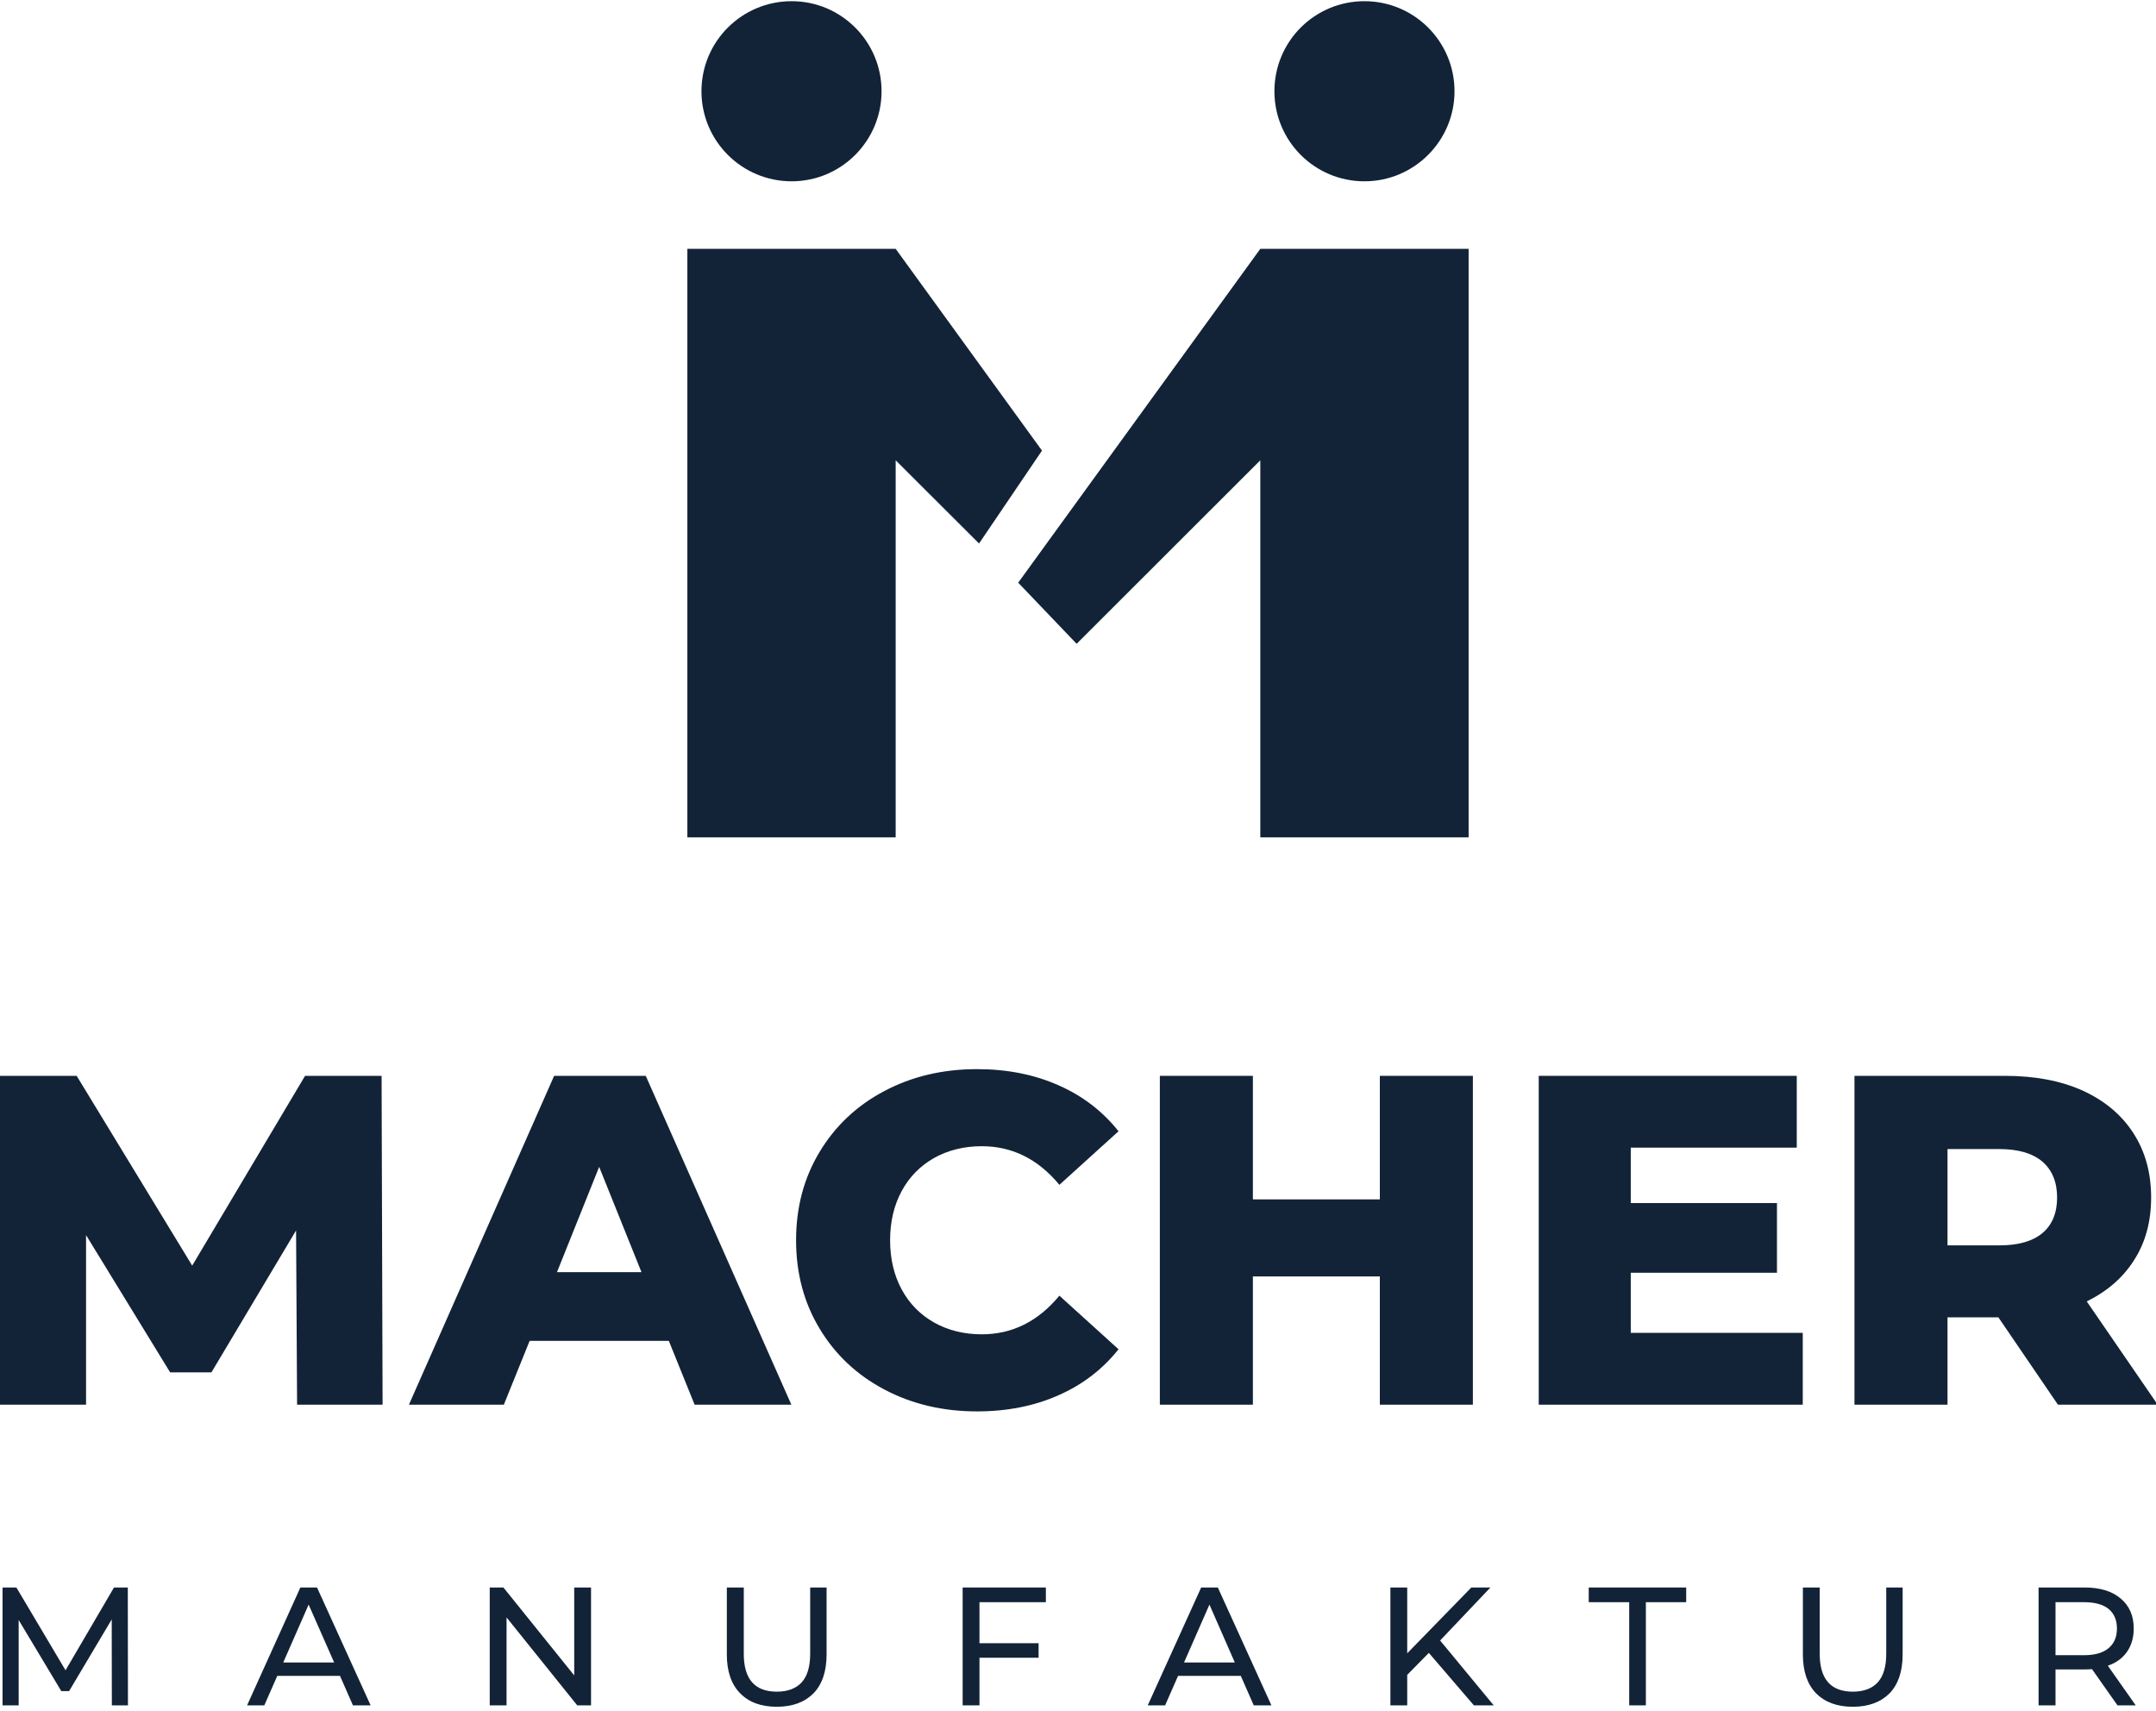 <svg xmlns="http://www.w3.org/2000/svg" width="320" height="254" viewBox="0 0 320 254">
  <g fill="none" fill-rule="evenodd">
    <path fill="#122337" d="M130.844,13.543 C130.844,20.922 124.859,26.91 117.5,26.91 C110.098,26.91 104.113,20.922 104.113,13.543 C104.113,6.16 110.098,0.176 117.5,0.176 C124.859,0.176 130.844,6.16 130.844,13.543 Z"/>
    <polygon fill="#122337" points="187.059 124.277 217.977 124.277 217.977 36.934 187.059 36.934 151.125 86.484 159.797 95.555 187.059 68.316"/>
    <polygon fill="#122337" points="154.656 66.879 132.938 36.934 102.02 36.934 102.02 124.277 132.938 124.277 132.938 68.316 145.312 80.668"/>
    <path fill="#122337" d="M215.883,13.543 C215.883,20.922 209.875,26.91 202.516,26.91 C195.113,26.91 189.152,20.922 189.152,13.543 C189.152,6.16 195.113,0.176 202.516,0.176 C209.898,0.176 215.883,6.16 215.883,13.543 Z"/>
    <polygon fill="#122337" points="44.094 208.488 43.945 182.625 31.383 203.688 25.25 203.688 12.773 183.32 12.773 208.488 0 208.488 0 159.68 11.379 159.68 28.527 187.848 45.277 159.68 56.637 159.68 56.785 208.488"/>
    <path fill="#122337" d="M99.27 199.016L78.609 199.016 74.781 208.488 60.695 208.488 82.246 159.68 95.844 159.68 117.457 208.488 103.098 208.488 99.27 199.016zM95.211 188.82L88.93 173.191 82.668 188.82 95.211 188.82zM145.016 209.484C139.898 209.484 135.309 208.383 131.246 206.227 127.164 204.07 123.973 201.066 121.645 197.195 119.32 193.348 118.156 188.969 118.156 184.082 118.156 179.199 119.32 174.82 121.645 170.973 123.973 167.102 127.164 164.098 131.246 161.941 135.309 159.785 139.898 158.684 145.016 158.684 149.477 158.684 153.516 159.488 157.09 161.074 160.664 162.641 163.645 164.922 166.016 167.906L157.238 175.855C154.066 172.027 150.238 170.125 145.711 170.125 143.07 170.125 140.699 170.719 138.629 171.879 136.578 173.043 134.969 174.672 133.828 176.785 132.684 178.902 132.113 181.332 132.113 184.082 132.113 186.832 132.684 189.266 133.828 191.379 134.969 193.496 136.578 195.121 138.629 196.285 140.699 197.449 143.07 198.043 145.711 198.043 150.238 198.043 154.066 196.137 157.238 192.309L166.016 200.262C163.645 203.242 160.664 205.527 157.09 207.094 153.516 208.68 149.477 209.484 145.016 209.484z"/>
    <polygon fill="#122337" points="218.609 159.68 218.609 208.488 204.801 208.488 204.801 189.453 185.957 189.453 185.957 208.488 172.148 208.488 172.148 159.68 185.957 159.68 185.957 178.016 204.801 178.016 204.801 159.68"/>
    <polygon fill="#122337" points="267.57 197.828 267.57 208.488 228.383 208.488 228.383 159.68 266.68 159.68 266.68 170.336 242.043 170.336 242.043 178.562 263.742 178.562 263.742 188.906 242.043 188.906 242.043 197.828"/>
    <path fill="#122337" d="M296.605,195.523 L289.055,195.523 L289.055,208.488 L275.246,208.488 L275.246,159.68 L297.578,159.68 C302,159.68 305.828,160.398 309.082,161.855 C312.34,163.336 314.855,165.43 316.613,168.137 C318.391,170.867 319.277,174.059 319.277,177.738 C319.277,181.27 318.453,184.359 316.781,186.98 C315.133,189.602 312.785,191.656 309.719,193.156 L320.25,208.488 L305.445,208.488 L296.605,195.523 Z M305.32,177.738 C305.32,175.453 304.602,173.699 303.16,172.43 C301.703,171.184 299.566,170.547 296.734,170.547 L289.055,170.547 L289.055,184.844 L296.734,184.844 C299.566,184.844 301.703,184.23 303.16,183.004 C304.602,181.777 305.32,180.023 305.32,177.738 Z"/>
    <polygon fill="#122337" points="16.602 253.113 16.582 240.359 10.258 250.996 9.094 250.996 2.77 240.445 2.77 253.113 .379 253.113 .379 235.621 2.434 235.621 9.727 247.91 16.918 235.621 18.969 235.621 18.992 253.113"/>
    <path fill="#122337" d="M50.461,248.734 L41.156,248.734 L39.23,253.113 L36.672,253.113 L44.582,235.621 L47.055,235.621 L55.008,253.113 L52.383,253.113 L50.461,248.734 Z M49.594,246.746 L45.809,238.16 L42.043,246.746 L49.594,246.746 Z"/>
    <polygon fill="#122337" points="87.723 235.621 87.723 253.113 85.672 253.113 75.184 240.062 75.184 253.113 72.688 253.113 72.688 235.621 74.719 235.621 85.227 248.672 85.227 235.621"/>
    <path fill="#122337" d="M115.281,253.324 C112.953,253.324 111.133,252.645 109.844,251.312 C108.535,249.98 107.879,248.059 107.879,245.562 L107.879,235.621 L110.395,235.621 L110.395,245.457 C110.395,249.219 112.023,251.082 115.301,251.082 C116.91,251.082 118.137,250.617 118.98,249.707 C119.828,248.777 120.25,247.359 120.25,245.457 L120.25,235.621 L122.684,235.621 L122.684,245.562 C122.684,248.078 122.027,250.004 120.734,251.336 C119.426,252.645 117.629,253.324 115.281,253.324 Z"/>
    <polygon fill="#122337" points="145.375 237.801 145.375 243.891 154.152 243.891 154.152 246.047 145.375 246.047 145.375 253.113 142.879 253.113 142.879 235.621 155.23 235.621 155.23 237.801"/>
    <path fill="#122337" d="M184.16,248.734 L174.855,248.734 L172.93,253.113 L170.352,253.113 L178.281,235.621 L180.754,235.621 L188.707,253.113 L186.086,253.113 L184.16,248.734 Z M183.273,246.746 L179.508,238.16 L175.742,246.746 L183.273,246.746 Z"/>
    <polygon fill="#122337" points="212.074 245.328 208.863 248.586 208.863 253.113 206.367 253.113 206.367 235.621 208.863 235.621 208.863 245.391 218.379 235.621 221.211 235.621 213.746 243.488 221.699 253.113 218.758 253.113"/>
    <polygon fill="#122337" points="241.812 237.801 235.805 237.801 235.805 235.621 250.27 235.621 250.27 237.801 244.285 237.801 244.285 253.113 241.812 253.113"/>
    <path fill="#122337" d="M274.992 253.324C272.668 253.324 270.848 252.645 269.535 251.312 268.246 249.98 267.59 248.059 267.59 245.562L267.59 235.621 270.086 235.621 270.086 245.457C270.086 249.219 271.734 251.082 275.012 251.082 276.621 251.082 277.848 250.617 278.695 249.707 279.539 248.777 279.961 247.359 279.961 245.457L279.961 235.621 282.395 235.621 282.395 245.562C282.395 248.078 281.738 250.004 280.449 251.336 279.137 252.645 277.32 253.324 274.992 253.324zM314.285 253.113L310.5 247.738C310.035 247.781 309.676 247.781 309.402 247.781L305.086 247.781 305.086 253.113 302.57 253.113 302.57 235.621 309.402 235.621C311.664 235.621 313.461 236.152 314.75 237.25 316.043 238.328 316.695 239.809 316.695 241.711 316.695 243.066 316.359 244.207 315.703 245.16 315.027 246.113 314.098 246.809 312.848 247.23L316.992 253.113 314.285 253.113zM309.336 245.668C310.902 245.668 312.129 245.328 312.953 244.633 313.777 243.953 314.203 242.98 314.203 241.711 314.203 240.445 313.777 239.473 312.953 238.793 312.129 238.137 310.902 237.801 309.336 237.801L305.086 237.801 305.086 245.668 309.336 245.668z"/>
  </g>
</svg>
